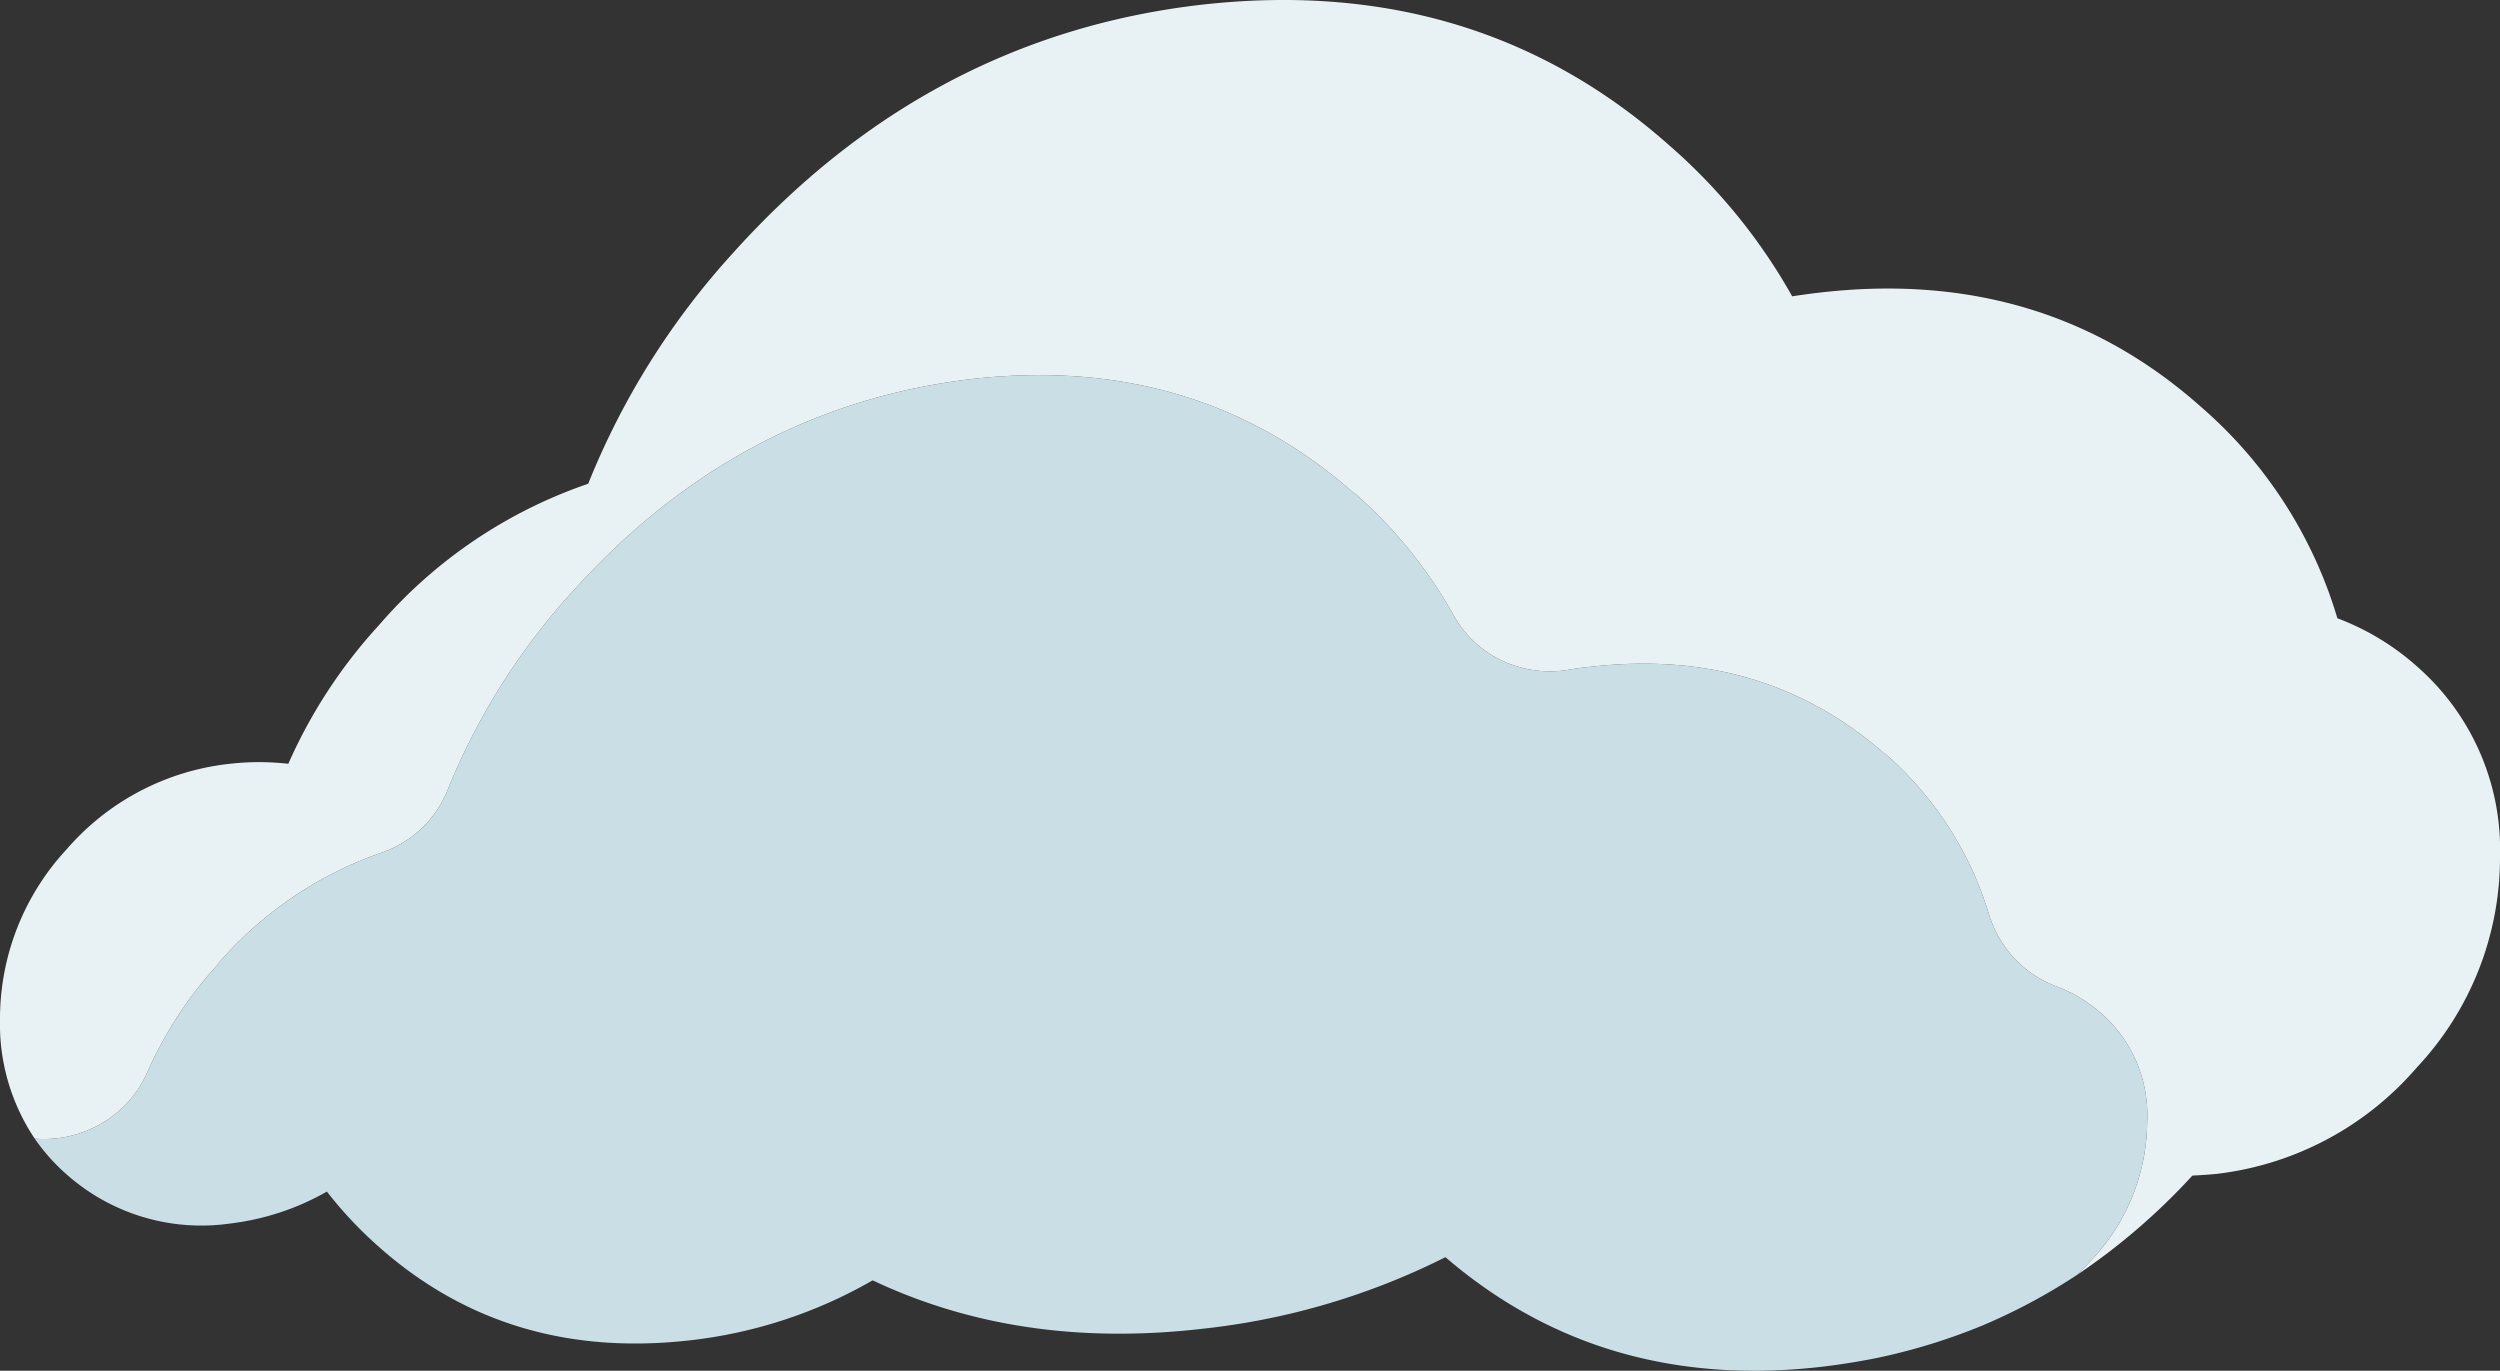 <svg xmlns="http://www.w3.org/2000/svg" width="226.75" height="124.326" viewBox="0 0 226.75 124.326"><rect x="0" y="0" width="226.75" height="124.326" fill="#333333" stroke="none"/><defs><style>.a{fill:#c9dee5;}.b{fill:#e8f2f5;}</style></defs><g transform="translate(-582.55 857.476)"><path class="a" d="M705.4-812.75h-.05Q691-825.4,670.7-823.1q-21.1,2.5-36.15,19.2a60.033,60.033,0,0,0-11.35,17.95,10.044,10.044,0,0,1-2.4,3.6,10.076,10.076,0,0,1-3.75,2.25,34.541,34.541,0,0,0-14.7,10v.05a36.081,36.081,0,0,0-6.45,9.85,9.981,9.981,0,0,1-4.2,4.65,10.342,10.342,0,0,1-6,1.35,17.645,17.645,0,0,0,2.9,3.25,18.4,18.4,0,0,0,14.8,4.45,23.245,23.245,0,0,0,8.8-2.9,36.708,36.708,0,0,0,4.7,5q11.65,10.35,28.15,8.5a42.672,42.672,0,0,0,16.65-5.45q13.3,6.3,29.85,4.4a64.387,64.387,0,0,0,22.1-6.5q14.2,12.2,34.05,9.95,2.55-.3,5.05-.8a54.342,54.342,0,0,0,9.6-2.95,53.307,53.307,0,0,0,8.6-4.6q.7-.7,1.4-1.45a18.425,18.425,0,0,0,4.95-12.45,12.249,12.249,0,0,0-4.15-9.8A13.176,13.176,0,0,0,769.1-768a10.12,10.12,0,0,1-3.85-2.55,10.47,10.47,0,0,1-2.3-4,31.307,31.307,0,0,0-9.4-14.55h-.05q-11.05-9.7-26.65-7.9-1.1.1-2.2.3a10.192,10.192,0,0,1-5.95-.9,9.707,9.707,0,0,1-4.35-4.15A41.506,41.506,0,0,0,705.4-812.75Z"/><path class="b" d="M635.9-813.6a43.8,43.8,0,0,0-19,12.85,46.166,46.166,0,0,0-8.2,12.55,23.474,23.474,0,0,0-5.3,0,22.792,22.792,0,0,0-14.8,7.75A22.606,22.606,0,0,0,582.55-765a18.645,18.645,0,0,0,3.15,10.8,10.342,10.342,0,0,0,6-1.35,9.981,9.981,0,0,0,4.2-4.65,36.081,36.081,0,0,1,6.45-9.85v-.05a34.541,34.541,0,0,1,14.7-10,10.076,10.076,0,0,0,3.75-2.25,10.044,10.044,0,0,0,2.4-3.6,60.033,60.033,0,0,1,11.35-17.95q15.05-16.7,36.15-19.2,20.3-2.3,34.65,10.35h.05a41.506,41.506,0,0,1,8.95,11,9.707,9.707,0,0,0,4.35,4.15,10.192,10.192,0,0,0,5.95.9q1.1-.2,2.2-.3,15.6-1.8,26.65,7.9h.05a31.307,31.307,0,0,1,9.4,14.55,10.47,10.47,0,0,0,2.3,4A10.12,10.12,0,0,0,769.1-768a13.176,13.176,0,0,1,4.05,2.45,12.249,12.249,0,0,1,4.15,9.8,18.425,18.425,0,0,1-4.95,12.45q-.7.75-1.4,1.45a58.293,58.293,0,0,0,10.45-9q1.05-.05,2.15-.15a28.276,28.276,0,0,0,18.2-9.65,27.787,27.787,0,0,0,7.55-19.1,22.064,22.064,0,0,0-7.55-17.3,23,23,0,0,0-7.2-4.35,40.667,40.667,0,0,0-12.4-19.2q-14.25-12.65-34.45-10.35-1.3.15-2.6.35A51.534,51.534,0,0,0,734-844.25q-17.55-15.6-42.45-12.8-24.8,2.85-42.45,22.45A69.336,69.336,0,0,0,635.9-813.6Z"/></g></svg>